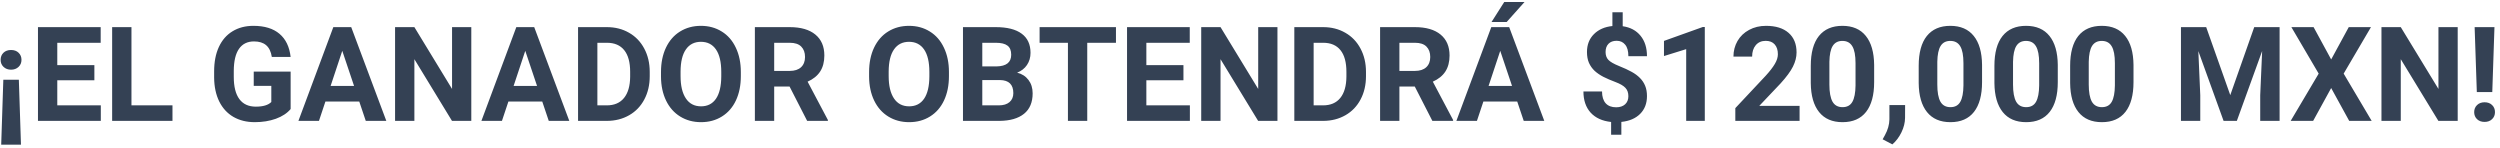 <svg width="455" height="27" viewBox="0 0 455 27" version="1.1" xmlns="http://www.w3.org/2000/svg" xmlns:xlink="http://www.w3.org/1999/xlink">
<title>&#194;&#161;EL GANADOR OBTENDR&#195;&#129; $120,000 MXN!</title>
<desc>Created using Figma</desc>
<g id="Canvas" transform="translate(179 -1208)">
<g id="&#194;&#161;EL GANADOR OBTENDR&#195;&#129; $120,000 MXN!">
<use xlink:href="#path0_fill" transform="translate(-302 1208)" fill="#344154"/>
</g>
</g>
<defs>
<path id="path0_fill" d="M 123.605 14.512L 126.43 14.512L 126.816 26.324L 123.219 26.324L 123.605 14.512ZM 126.91 10.891C 126.91 11.414 126.73 11.844 126.371 12.18C 126.012 12.516 125.559 12.684 125.012 12.684C 124.465 12.684 124.012 12.516 123.652 12.18C 123.293 11.844 123.113 11.414 123.113 10.891C 123.113 10.367 123.285 9.938 123.629 9.602C 123.98 9.266 124.441 9.098 125.012 9.098C 125.582 9.098 126.039 9.266 126.383 9.602C 126.734 9.938 126.91 10.367 126.91 10.891ZM 140.176 14.605L 133.426 14.605L 133.426 19.176L 141.348 19.176L 141.348 22L 129.91 22L 129.91 4.938L 141.324 4.938L 141.324 7.785L 133.426 7.785L 133.426 11.852L 140.176 11.852L 140.176 14.605ZM 146.926 19.176L 154.391 19.176L 154.391 22L 143.41 22L 143.41 4.938L 146.926 4.938L 146.926 19.176ZM 175.895 19.844C 175.262 20.602 174.367 21.191 173.211 21.613C 172.055 22.027 170.773 22.234 169.367 22.234C 167.891 22.234 166.594 21.914 165.477 21.273C 164.367 20.625 163.508 19.688 162.898 18.461C 162.297 17.234 161.988 15.793 161.973 14.137L 161.973 12.977C 161.973 11.273 162.258 9.801 162.828 8.559C 163.406 7.309 164.234 6.355 165.312 5.699C 166.398 5.035 167.668 4.703 169.121 4.703C 171.145 4.703 172.727 5.188 173.867 6.156C 175.008 7.117 175.684 8.52 175.895 10.363L 172.473 10.363C 172.316 9.387 171.969 8.672 171.43 8.219C 170.898 7.766 170.164 7.539 169.227 7.539C 168.031 7.539 167.121 7.988 166.496 8.887C 165.871 9.785 165.555 11.121 165.547 12.895L 165.547 13.984C 165.547 15.773 165.887 17.125 166.566 18.039C 167.246 18.953 168.242 19.41 169.555 19.41C 170.875 19.41 171.816 19.129 172.379 18.566L 172.379 15.625L 169.18 15.625L 169.18 13.035L 175.895 13.035L 175.895 19.844ZM 188.387 18.484L 182.223 18.484L 181.051 22L 177.312 22L 183.664 4.938L 186.922 4.938L 193.309 22L 189.57 22L 188.387 18.484ZM 183.172 15.637L 187.438 15.637L 185.293 9.25L 183.172 15.637ZM 208.777 22L 205.262 22L 198.418 10.773L 198.418 22L 194.902 22L 194.902 4.938L 198.418 4.938L 205.273 16.188L 205.273 4.938L 208.777 4.938L 208.777 22ZM 221.691 18.484L 215.527 18.484L 214.355 22L 210.617 22L 216.969 4.938L 220.227 4.938L 226.613 22L 222.875 22L 221.691 18.484ZM 216.477 15.637L 220.742 15.637L 218.598 9.25L 216.477 15.637ZM 228.207 22L 228.207 4.938L 233.457 4.938C 234.957 4.938 236.297 5.277 237.477 5.957C 238.664 6.629 239.59 7.59 240.254 8.84C 240.918 10.082 241.25 11.496 241.25 13.082L 241.25 13.867C 241.25 15.453 240.922 16.863 240.266 18.098C 239.617 19.332 238.699 20.289 237.512 20.969C 236.324 21.648 234.984 21.992 233.492 22L 228.207 22ZM 231.723 7.785L 231.723 19.176L 233.422 19.176C 234.797 19.176 235.848 18.727 236.574 17.828C 237.301 16.93 237.672 15.645 237.688 13.973L 237.688 13.07C 237.688 11.336 237.328 10.023 236.609 9.133C 235.891 8.234 234.84 7.785 233.457 7.785L 231.723 7.785ZM 257.832 13.855C 257.832 15.535 257.535 17.008 256.941 18.273C 256.348 19.539 255.496 20.516 254.387 21.203C 253.285 21.891 252.02 22.234 250.59 22.234C 249.176 22.234 247.914 21.895 246.805 21.215C 245.695 20.535 244.836 19.566 244.227 18.309C 243.617 17.043 243.309 15.59 243.301 13.949L 243.301 13.105C 243.301 11.426 243.602 9.949 244.203 8.676C 244.812 7.395 245.668 6.414 246.77 5.734C 247.879 5.047 249.145 4.703 250.566 4.703C 251.988 4.703 253.25 5.047 254.352 5.734C 255.461 6.414 256.316 7.395 256.918 8.676C 257.527 9.949 257.832 11.422 257.832 13.094L 257.832 13.855ZM 254.27 13.082C 254.27 11.293 253.949 9.934 253.309 9.004C 252.668 8.074 251.754 7.609 250.566 7.609C 249.387 7.609 248.477 8.07 247.836 8.992C 247.195 9.906 246.871 11.25 246.863 13.023L 246.863 13.855C 246.863 15.598 247.184 16.949 247.824 17.91C 248.465 18.871 249.387 19.352 250.59 19.352C 251.77 19.352 252.676 18.891 253.309 17.969C 253.941 17.039 254.262 15.688 254.27 13.914L 254.27 13.082ZM 266.703 15.754L 263.902 15.754L 263.902 22L 260.387 22L 260.387 4.938L 266.727 4.938C 268.742 4.938 270.297 5.387 271.391 6.285C 272.484 7.184 273.031 8.453 273.031 10.094C 273.031 11.258 272.777 12.23 272.27 13.012C 271.77 13.785 271.008 14.402 269.984 14.863L 273.676 21.836L 273.676 22L 269.902 22L 266.703 15.754ZM 263.902 12.906L 266.738 12.906C 267.621 12.906 268.305 12.684 268.789 12.238C 269.273 11.785 269.516 11.164 269.516 10.375C 269.516 9.57 269.285 8.938 268.824 8.477C 268.371 8.016 267.672 7.785 266.727 7.785L 263.902 7.785L 263.902 12.906ZM 295.707 13.855C 295.707 15.535 295.41 17.008 294.816 18.273C 294.223 19.539 293.371 20.516 292.262 21.203C 291.16 21.891 289.895 22.234 288.465 22.234C 287.051 22.234 285.789 21.895 284.68 21.215C 283.57 20.535 282.711 19.566 282.102 18.309C 281.492 17.043 281.184 15.59 281.176 13.949L 281.176 13.105C 281.176 11.426 281.477 9.949 282.078 8.676C 282.688 7.395 283.543 6.414 284.645 5.734C 285.754 5.047 287.02 4.703 288.441 4.703C 289.863 4.703 291.125 5.047 292.227 5.734C 293.336 6.414 294.191 7.395 294.793 8.676C 295.402 9.949 295.707 11.422 295.707 13.094L 295.707 13.855ZM 292.145 13.082C 292.145 11.293 291.824 9.934 291.184 9.004C 290.543 8.074 289.629 7.609 288.441 7.609C 287.262 7.609 286.352 8.07 285.711 8.992C 285.07 9.906 284.746 11.25 284.738 13.023L 284.738 13.855C 284.738 15.598 285.059 16.949 285.699 17.91C 286.34 18.871 287.262 19.352 288.465 19.352C 289.645 19.352 290.551 18.891 291.184 17.969C 291.816 17.039 292.137 15.688 292.145 13.914L 292.145 13.082ZM 298.262 22L 298.262 4.938L 304.238 4.938C 306.309 4.938 307.879 5.336 308.949 6.133C 310.02 6.922 310.555 8.082 310.555 9.613C 310.555 10.449 310.34 11.188 309.91 11.828C 309.48 12.461 308.883 12.926 308.117 13.223C 308.992 13.441 309.68 13.883 310.18 14.547C 310.688 15.211 310.941 16.023 310.941 16.984C 310.941 18.625 310.418 19.867 309.371 20.711C 308.324 21.555 306.832 21.984 304.895 22L 298.262 22ZM 301.777 14.57L 301.777 19.176L 304.789 19.176C 305.617 19.176 306.262 18.98 306.723 18.59C 307.191 18.191 307.426 17.645 307.426 16.949C 307.426 15.387 306.617 14.594 305 14.57L 301.777 14.57ZM 301.777 12.086L 304.379 12.086C 306.152 12.055 307.039 11.348 307.039 9.965C 307.039 9.191 306.813 8.637 306.359 8.301C 305.914 7.957 305.207 7.785 304.238 7.785L 301.777 7.785L 301.777 12.086ZM 326.105 7.785L 320.879 7.785L 320.879 22L 317.363 22L 317.363 7.785L 312.207 7.785L 312.207 4.938L 326.105 4.938L 326.105 7.785ZM 338.387 14.605L 331.637 14.605L 331.637 19.176L 339.559 19.176L 339.559 22L 328.121 22L 328.121 4.938L 339.535 4.938L 339.535 7.785L 331.637 7.785L 331.637 11.852L 338.387 11.852L 338.387 14.605ZM 355.496 22L 351.98 22L 345.137 10.773L 345.137 22L 341.621 22L 341.621 4.938L 345.137 4.938L 351.992 16.188L 351.992 4.938L 355.496 4.938L 355.496 22ZM 358.566 22L 358.566 4.938L 363.816 4.938C 365.316 4.938 366.656 5.277 367.836 5.957C 369.023 6.629 369.949 7.59 370.613 8.84C 371.277 10.082 371.609 11.496 371.609 13.082L 371.609 13.867C 371.609 15.453 371.281 16.863 370.625 18.098C 369.977 19.332 369.059 20.289 367.871 20.969C 366.684 21.648 365.344 21.992 363.852 22L 358.566 22ZM 362.082 7.785L 362.082 19.176L 363.781 19.176C 365.156 19.176 366.207 18.727 366.934 17.828C 367.66 16.93 368.031 15.645 368.047 13.973L 368.047 13.07C 368.047 11.336 367.687 10.023 366.969 9.133C 366.25 8.234 365.199 7.785 363.816 7.785L 362.082 7.785ZM 380.492 15.754L 377.691 15.754L 377.691 22L 374.176 22L 374.176 4.938L 380.516 4.938C 382.531 4.938 384.086 5.387 385.18 6.285C 386.273 7.184 386.82 8.453 386.82 10.094C 386.82 11.258 386.566 12.23 386.059 13.012C 385.559 13.785 384.797 14.402 383.773 14.863L 387.465 21.836L 387.465 22L 383.691 22L 380.492 15.754ZM 377.691 12.906L 380.527 12.906C 381.41 12.906 382.094 12.684 382.578 12.238C 383.062 11.785 383.305 11.164 383.305 10.375C 383.305 9.57 383.074 8.938 382.613 8.477C 382.16 8.016 381.461 7.785 380.516 7.785L 377.691 7.785L 377.691 12.906ZM 399.137 18.484L 392.973 18.484L 391.801 22L 388.062 22L 394.414 4.938L 397.672 4.938L 404.059 22L 400.32 22L 399.137 18.484ZM 393.922 15.637L 398.188 15.637L 396.043 9.25L 393.922 15.637ZM 396.77 0.367L 400.461 0.367L 397.215 4L 394.461 4L 396.77 0.367ZM 419.363 17.512C 419.363 16.871 419.184 16.363 418.824 15.988C 418.473 15.605 417.871 15.254 417.02 14.934C 416.168 14.613 415.434 14.297 414.816 13.984C 414.199 13.664 413.668 13.301 413.223 12.895C 412.785 12.48 412.441 11.996 412.191 11.441C 411.949 10.887 411.828 10.227 411.828 9.461C 411.828 8.141 412.25 7.059 413.094 6.215C 413.938 5.371 415.059 4.879 416.457 4.738L 416.457 2.23L 418.332 2.23L 418.332 4.773C 419.715 4.969 420.797 5.547 421.578 6.508C 422.359 7.461 422.75 8.699 422.75 10.223L 419.363 10.223C 419.363 9.285 419.168 8.586 418.777 8.125C 418.395 7.656 417.879 7.422 417.23 7.422C 416.59 7.422 416.094 7.605 415.742 7.973C 415.391 8.332 415.215 8.832 415.215 9.473C 415.215 10.066 415.387 10.543 415.73 10.902C 416.074 11.262 416.711 11.629 417.641 12.004C 418.578 12.379 419.348 12.734 419.949 13.07C 420.551 13.398 421.059 13.773 421.473 14.195C 421.887 14.609 422.203 15.086 422.422 15.625C 422.641 16.156 422.75 16.777 422.75 17.488C 422.75 18.816 422.336 19.895 421.508 20.723C 420.68 21.551 419.539 22.039 418.086 22.188L 418.086 24.52L 416.223 24.52L 416.223 22.199C 414.621 22.027 413.379 21.461 412.496 20.5C 411.621 19.531 411.184 18.246 411.184 16.645L 414.57 16.645C 414.57 17.574 414.789 18.289 415.227 18.789C 415.672 19.281 416.309 19.527 417.137 19.527C 417.824 19.527 418.367 19.348 418.766 18.988C 419.164 18.621 419.363 18.129 419.363 17.512ZM 433.273 22L 429.887 22L 429.887 8.945L 425.844 10.199L 425.844 7.445L 432.91 4.914L 433.273 4.914L 433.273 22ZM 450.523 22L 438.828 22L 438.828 19.68L 444.348 13.797C 445.105 12.969 445.664 12.246 446.023 11.629C 446.391 11.012 446.574 10.426 446.574 9.871C 446.574 9.113 446.383 8.52 446 8.09C 445.617 7.652 445.07 7.434 444.359 7.434C 443.594 7.434 442.988 7.699 442.543 8.23C 442.105 8.754 441.887 9.445 441.887 10.305L 438.488 10.305C 438.488 9.266 438.734 8.316 439.227 7.457C 439.727 6.598 440.43 5.926 441.336 5.441C 442.242 4.949 443.27 4.703 444.418 4.703C 446.176 4.703 447.539 5.125 448.508 5.969C 449.484 6.812 449.973 8.004 449.973 9.543C 449.973 10.387 449.754 11.246 449.316 12.121C 448.879 12.996 448.129 14.016 447.066 15.18L 443.188 19.27L 450.523 19.27L 450.523 22ZM 464.094 14.945C 464.094 17.305 463.605 19.109 462.629 20.359C 461.652 21.609 460.223 22.234 458.34 22.234C 456.48 22.234 455.059 21.621 454.074 20.395C 453.09 19.168 452.586 17.41 452.562 15.121L 452.562 11.98C 452.562 9.598 453.055 7.789 454.039 6.555C 455.031 5.32 456.457 4.703 458.316 4.703C 460.176 4.703 461.598 5.316 462.582 6.543C 463.566 7.762 464.07 9.516 464.094 11.805L 464.094 14.945ZM 460.707 11.5C 460.707 10.086 460.512 9.059 460.121 8.418C 459.738 7.77 459.137 7.445 458.316 7.445C 457.52 7.445 456.93 7.754 456.547 8.371C 456.172 8.98 455.973 9.938 455.949 11.242L 455.949 15.391C 455.949 16.781 456.137 17.816 456.512 18.496C 456.895 19.168 457.504 19.504 458.34 19.504C 459.168 19.504 459.766 19.18 460.133 18.531C 460.5 17.883 460.691 16.891 460.707 15.555L 460.707 11.5ZM 467.41 26.277L 465.641 25.352L 466.062 24.59C 466.586 23.637 466.855 22.688 466.871 21.742L 466.871 19.117L 469.73 19.117L 469.719 21.461C 469.711 22.328 469.492 23.203 469.062 24.086C 468.633 24.969 468.082 25.699 467.41 26.277ZM 483.734 14.945C 483.734 17.305 483.246 19.109 482.27 20.359C 481.293 21.609 479.863 22.234 477.98 22.234C 476.121 22.234 474.699 21.621 473.715 20.395C 472.73 19.168 472.227 17.41 472.203 15.121L 472.203 11.98C 472.203 9.598 472.695 7.789 473.68 6.555C 474.672 5.32 476.098 4.703 477.957 4.703C 479.816 4.703 481.238 5.316 482.223 6.543C 483.207 7.762 483.711 9.516 483.734 11.805L 483.734 14.945ZM 480.348 11.5C 480.348 10.086 480.152 9.059 479.762 8.418C 479.379 7.77 478.777 7.445 477.957 7.445C 477.16 7.445 476.57 7.754 476.188 8.371C 475.812 8.98 475.613 9.938 475.59 11.242L 475.59 15.391C 475.59 16.781 475.777 17.816 476.152 18.496C 476.535 19.168 477.145 19.504 477.98 19.504C 478.809 19.504 479.406 19.18 479.773 18.531C 480.141 17.883 480.332 16.891 480.348 15.555L 480.348 11.5ZM 497.516 14.945C 497.516 17.305 497.027 19.109 496.051 20.359C 495.074 21.609 493.645 22.234 491.762 22.234C 489.902 22.234 488.48 21.621 487.496 20.395C 486.512 19.168 486.008 17.41 485.984 15.121L 485.984 11.98C 485.984 9.598 486.477 7.789 487.461 6.555C 488.453 5.32 489.879 4.703 491.738 4.703C 493.598 4.703 495.02 5.316 496.004 6.543C 496.988 7.762 497.492 9.516 497.516 11.805L 497.516 14.945ZM 494.129 11.5C 494.129 10.086 493.934 9.059 493.543 8.418C 493.16 7.77 492.559 7.445 491.738 7.445C 490.941 7.445 490.352 7.754 489.969 8.371C 489.594 8.98 489.395 9.938 489.371 11.242L 489.371 15.391C 489.371 16.781 489.559 17.816 489.934 18.496C 490.316 19.168 490.926 19.504 491.762 19.504C 492.59 19.504 493.188 19.18 493.555 18.531C 493.922 17.883 494.113 16.891 494.129 15.555L 494.129 11.5ZM 511.297 14.945C 511.297 17.305 510.809 19.109 509.832 20.359C 508.855 21.609 507.426 22.234 505.543 22.234C 503.684 22.234 502.262 21.621 501.277 20.395C 500.293 19.168 499.789 17.41 499.766 15.121L 499.766 11.98C 499.766 9.598 500.258 7.789 501.242 6.555C 502.234 5.32 503.66 4.703 505.52 4.703C 507.379 4.703 508.801 5.316 509.785 6.543C 510.77 7.762 511.273 9.516 511.297 11.805L 511.297 14.945ZM 507.91 11.5C 507.91 10.086 507.715 9.059 507.324 8.418C 506.941 7.77 506.34 7.445 505.52 7.445C 504.723 7.445 504.133 7.754 503.75 8.371C 503.375 8.98 503.176 9.938 503.152 11.242L 503.152 15.391C 503.152 16.781 503.34 17.816 503.715 18.496C 504.098 19.168 504.707 19.504 505.543 19.504C 506.371 19.504 506.969 19.18 507.336 18.531C 507.703 17.883 507.895 16.891 507.91 15.555L 507.91 11.5ZM 524.527 4.938L 528.91 17.312L 533.27 4.938L 537.887 4.938L 537.887 22L 534.359 22L 534.359 17.336L 534.711 9.285L 530.105 22L 527.691 22L 523.098 9.297L 523.449 17.336L 523.449 22L 519.934 22L 519.934 4.938L 524.527 4.938ZM 547.273 10.82L 550.473 4.938L 554.516 4.938L 549.547 13.398L 554.645 22L 550.555 22L 547.273 16.023L 543.992 22L 539.902 22L 545 13.398L 540.031 4.938L 544.074 4.938L 547.273 10.82ZM 570.301 22L 566.785 22L 559.941 10.773L 559.941 22L 556.426 22L 556.426 4.938L 559.941 4.938L 566.797 16.188L 566.797 4.938L 570.301 4.938L 570.301 22ZM 576.594 16.762L 573.781 16.762L 573.383 4.938L 576.992 4.938L 576.594 16.762ZM 575.188 18.613C 575.758 18.613 576.215 18.781 576.559 19.117C 576.91 19.453 577.086 19.883 577.086 20.406C 577.086 20.922 576.91 21.348 576.559 21.684C 576.215 22.02 575.758 22.188 575.188 22.188C 574.625 22.188 574.168 22.02 573.816 21.684C 573.473 21.348 573.301 20.922 573.301 20.406C 573.301 19.891 573.473 19.465 573.816 19.129C 574.168 18.785 574.625 18.613 575.188 18.613Z"/>
</defs>
</svg>
